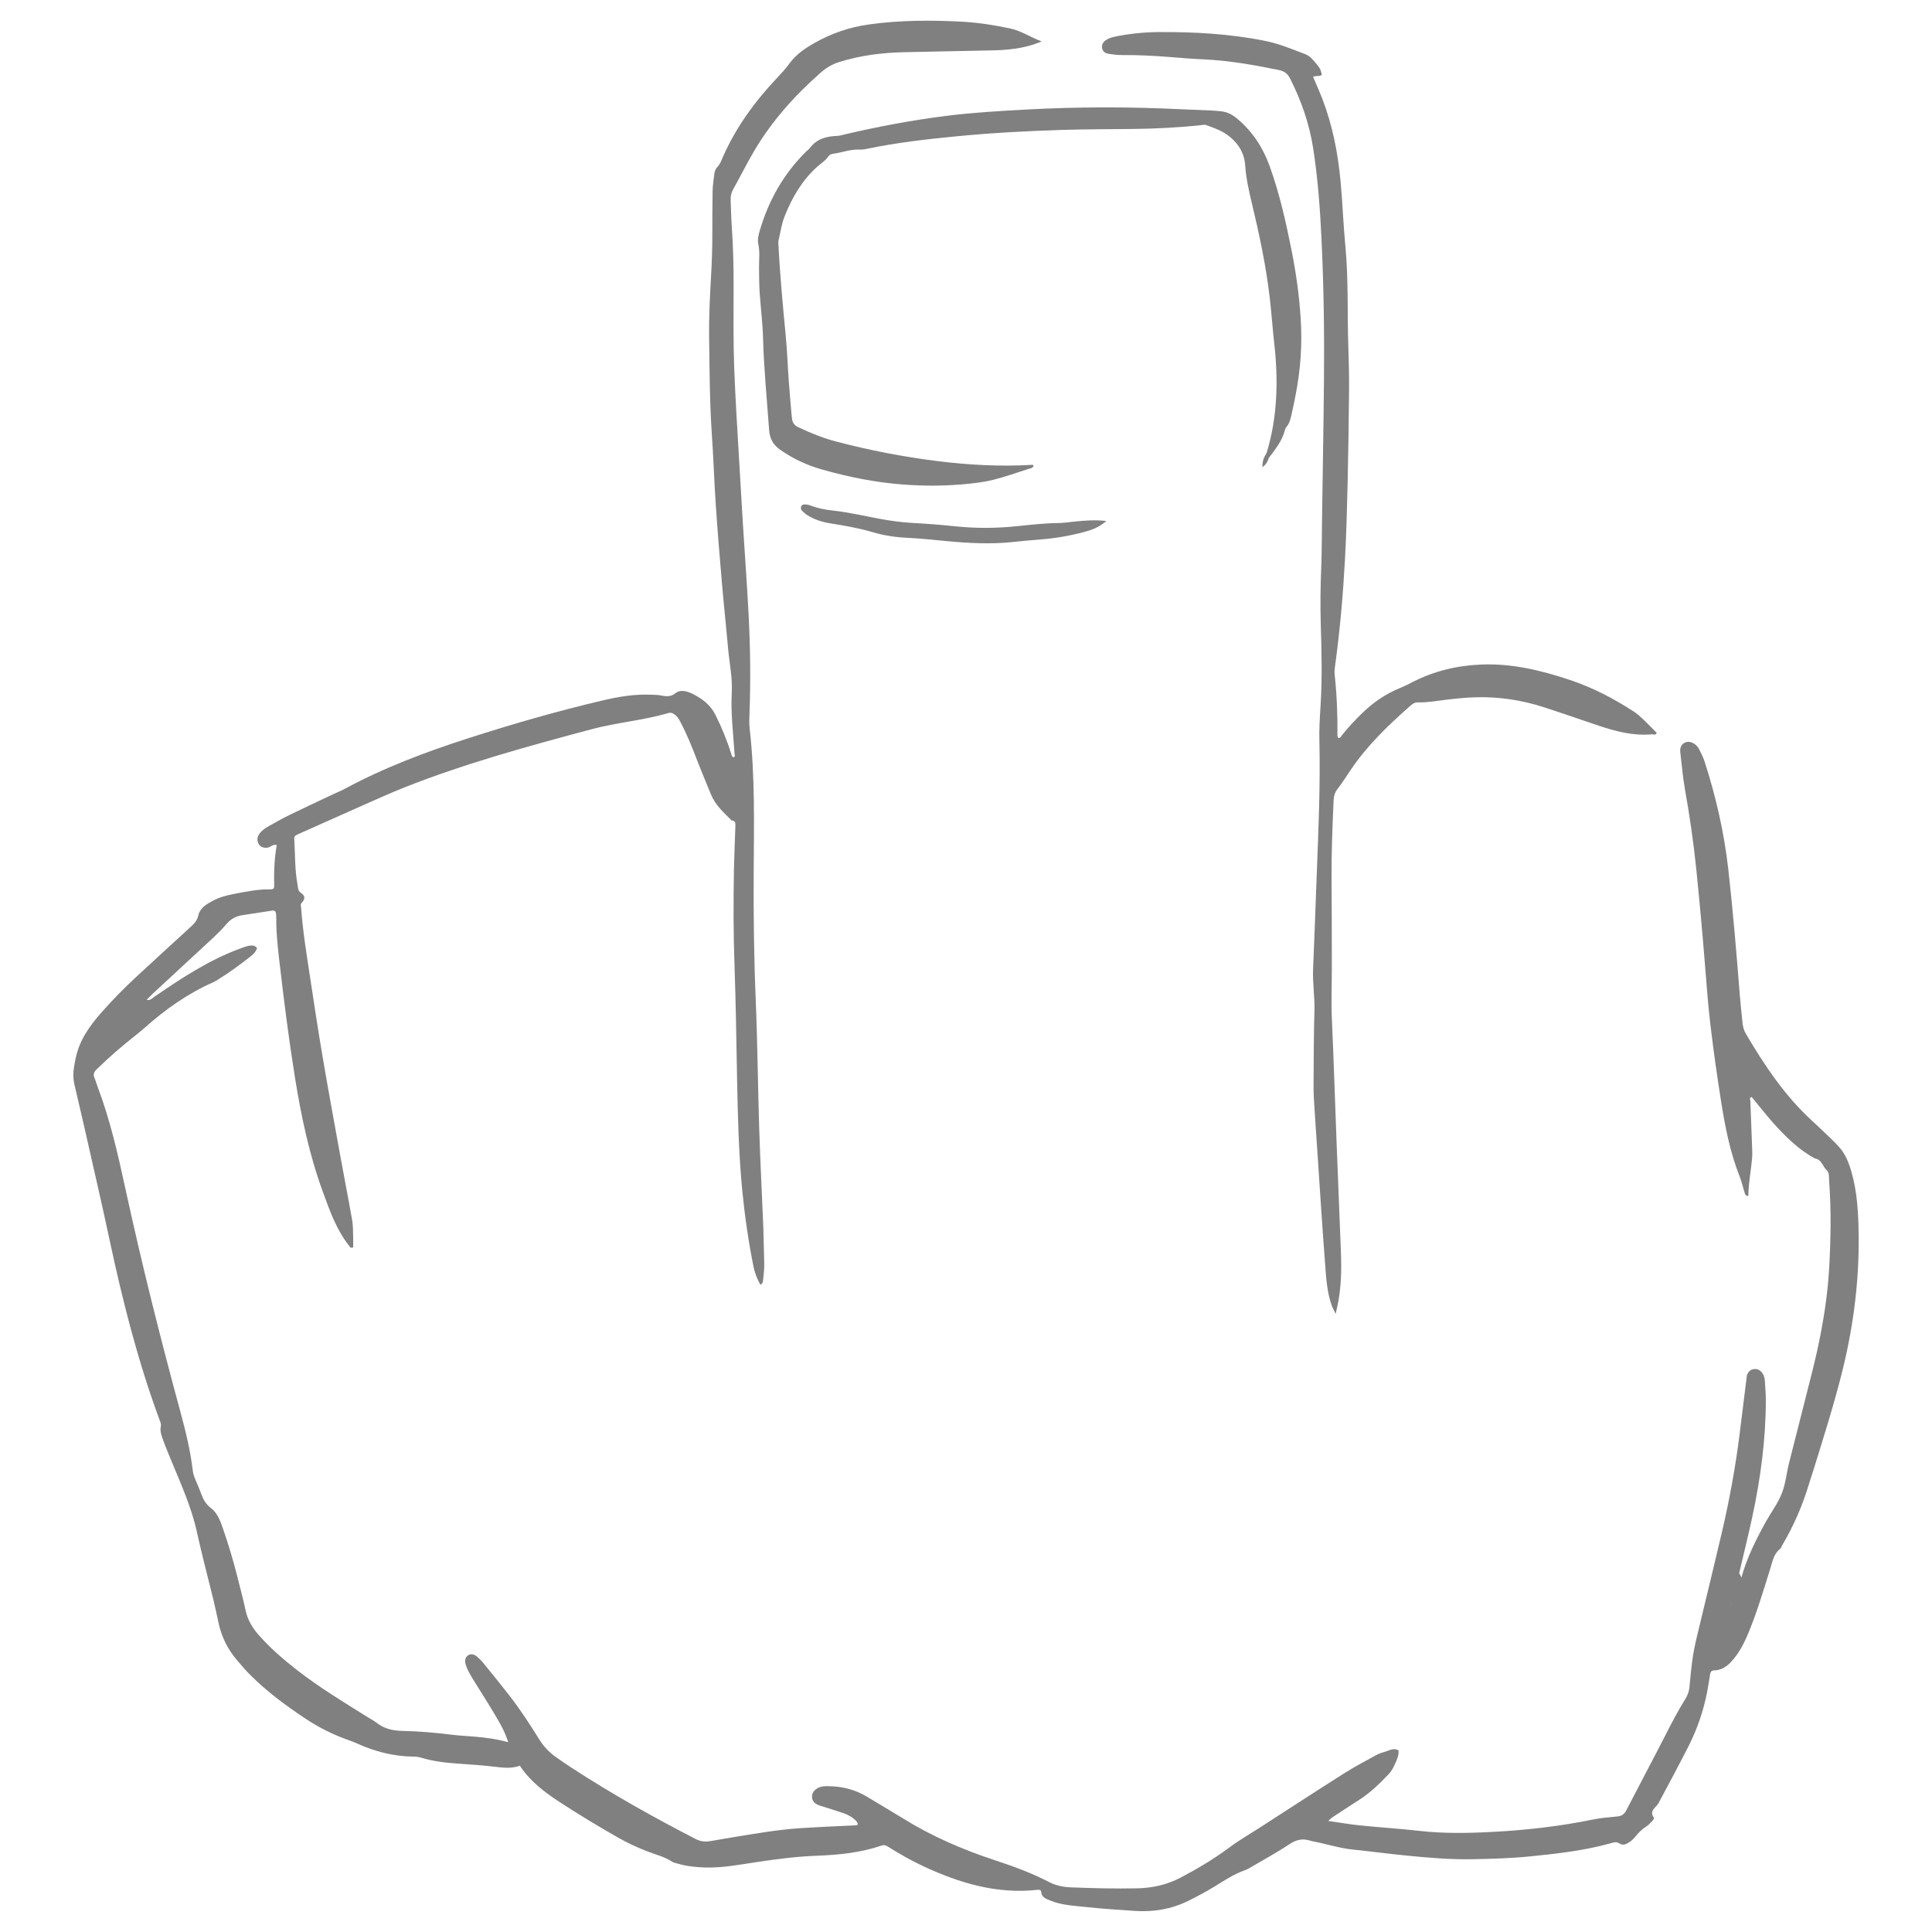 <?xml version="1.0" encoding="utf-8"?>
<!-- Generator: Adobe Illustrator 16.0.0, SVG Export Plug-In . SVG Version: 6.00 Build 0)  -->
<!DOCTYPE svg PUBLIC "-//W3C//DTD SVG 1.1//EN" "http://www.w3.org/Graphics/SVG/1.1/DTD/svg11.dtd">
<svg version="1.1" id="Layer_1" xmlns="http://www.w3.org/2000/svg" xmlns:xlink="http://www.w3.org/1999/xlink" x="0px" y="0px"
	 width="100px" height="100px" viewBox="0 0 100 100" enable-background="new 0 0 100 100" xml:space="preserve">
<g>
	<path fill="#808080" d="M90.135,81.65c0.286-1.026,0.76-1.974,1.273-2.898c0.271-0.486,0.617-0.943,0.82-1.458
		c0.195-0.496,0.244-1.048,0.373-1.569c0.395-1.569,0.801-3.137,1.193-4.703c0.318-1.263,0.576-2.535,0.74-3.824
		c0.156-1.231,0.201-2.471,0.216-3.71c0.008-0.8-0.019-1.601-0.076-2.396c-0.014-0.179,0.015-0.396-0.118-0.516
		c-0.218-0.19-0.258-0.563-0.611-0.611c-0.859-0.463-1.536-1.144-2.178-1.858c-0.384-0.432-0.734-0.887-1.099-1.328
		c-0.14,0.037-0.073,0.133-0.071,0.195c0.029,0.859,0.065,1.719,0.098,2.577c0.006,0.14,0.005,0.279-0.008,0.42
		c-0.061,0.646-0.187,1.283-0.193,1.931c-0.158-0.004-0.17-0.094-0.192-0.166c-0.089-0.284-0.153-0.578-0.264-0.856
		c-0.494-1.253-0.748-2.567-0.958-3.891c-0.21-1.321-0.395-2.648-0.553-3.979c-0.123-1.032-0.196-2.069-0.28-3.104
		c-0.13-1.633-0.281-3.265-0.446-4.896c-0.142-1.412-0.349-2.814-0.598-4.212c-0.104-0.59-0.15-1.189-0.223-1.785
		c-0.008-0.078-0.021-0.159-0.01-0.237c0.04-0.309,0.342-0.462,0.629-0.331c0.154,0.07,0.27,0.182,0.342,0.324
		c0.108,0.214,0.218,0.43,0.291,0.656c0.584,1.81,1.006,3.654,1.222,5.549c0.247,2.187,0.427,4.376,0.601,6.568
		c0.037,0.458,0.088,0.916,0.135,1.373c0.021,0.198,0.058,0.392,0.162,0.571c0.977,1.658,2.037,3.25,3.478,4.56
		c0.34,0.31,0.67,0.63,1.001,0.949c0.145,0.139,0.284,0.282,0.413,0.434c0.207,0.245,0.343,0.517,0.457,0.825
		c0.378,1.055,0.464,2.141,0.495,3.244c0.07,2.516-0.225,4.986-0.827,7.426c-0.441,1.783-1.001,3.534-1.544,5.288
		c-0.061,0.19-0.127,0.379-0.184,0.57c-0.336,1.136-0.809,2.212-1.41,3.23c-0.03,0.052-0.045,0.122-0.09,0.154
		c-0.34,0.263-0.396,0.664-0.515,1.035c-0.341,1.086-0.662,2.178-1.093,3.233c-0.189,0.465-0.401,0.916-0.707,1.315
		c-0.286,0.373-0.602,0.701-1.12,0.711c-0.12,0.002-0.172,0.09-0.19,0.194c-0.055,0.313-0.097,0.63-0.158,0.941
		c-0.191,0.965-0.506,1.887-0.95,2.768c-0.507,0.999-1.037,1.981-1.564,2.969c-0.116,0.22-0.518,0.4-0.229,0.761
		c0.012,0.017-0.021,0.076-0.044,0.104c-0.11,0.112-0.211,0.247-0.342,0.329c-0.242,0.153-0.438,0.349-0.612,0.569
		c-0.074,0.091-0.164,0.175-0.263,0.242c-0.168,0.117-0.348,0.209-0.551,0.069c-0.133-0.09-0.267-0.047-0.402-0.008
		c-1.373,0.384-2.78,0.547-4.191,0.686c-0.996,0.102-1.994,0.129-2.993,0.148c-1.144,0.022-2.276-0.076-3.411-0.188
		c-0.935-0.092-1.865-0.218-2.8-0.313c-0.698-0.072-1.364-0.297-2.053-0.424c-0.06-0.011-0.116-0.029-0.173-0.046
		c-0.367-0.104-0.684-0.042-1.014,0.179c-0.597,0.398-1.229,0.746-1.85,1.108c-0.155,0.09-0.309,0.194-0.477,0.252
		c-0.554,0.195-1.035,0.513-1.527,0.817c-0.459,0.281-0.934,0.537-1.418,0.775c-0.866,0.426-1.781,0.577-2.735,0.517
		c-0.858-0.06-1.717-0.11-2.569-0.205c-0.612-0.067-1.235-0.089-1.819-0.331c-0.229-0.096-0.456-0.156-0.481-0.456
		c-0.011-0.103-0.104-0.11-0.185-0.101c-2.101,0.234-4.034-0.347-5.906-1.217c-0.634-0.295-1.24-0.643-1.834-1.015
		c-0.103-0.063-0.191-0.104-0.33-0.06c-1.088,0.373-2.221,0.485-3.36,0.528c-1.042,0.039-2.069,0.173-3.098,0.326
		c-0.888,0.134-1.773,0.308-2.679,0.282c-0.481-0.016-0.958-0.061-1.42-0.201c-0.095-0.027-0.202-0.042-0.282-0.095
		c-0.407-0.267-0.877-0.376-1.321-0.55c-0.502-0.196-0.991-0.424-1.462-0.689c-1.026-0.582-2.032-1.193-3.022-1.836
		c-0.792-0.514-1.54-1.077-2.083-1.896c-0.459,0.166-0.91,0.097-1.367,0.045c-0.615-0.072-1.234-0.114-1.852-0.155
		c-0.64-0.043-1.273-0.121-1.89-0.306c-0.138-0.041-0.273-0.057-0.413-0.057c-1.035-0.01-2.012-0.271-2.95-0.699
		c-0.144-0.064-0.296-0.117-0.446-0.172c-0.774-0.275-1.502-0.644-2.189-1.1c-1.018-0.676-1.996-1.401-2.861-2.268
		c-0.24-0.24-0.46-0.502-0.68-0.76c-0.461-0.543-0.776-1.161-0.933-1.857c-0.093-0.406-0.175-0.819-0.273-1.228
		c-0.288-1.183-0.604-2.36-0.865-3.55c-0.28-1.279-0.818-2.458-1.312-3.658c-0.144-0.351-0.292-0.699-0.421-1.056
		c-0.088-0.241-0.189-0.485-0.13-0.759c0.025-0.119-0.035-0.232-0.077-0.346c-1.116-3.023-1.904-6.139-2.576-9.285
		c-0.417-1.953-0.87-3.9-1.31-5.849c-0.167-0.739-0.345-1.478-0.515-2.217c-0.106-0.46-0.026-0.901,0.072-1.359
		c0.198-0.938,0.729-1.671,1.341-2.364c0.569-0.646,1.174-1.258,1.805-1.844c0.923-0.854,1.854-1.704,2.783-2.556
		c0.189-0.174,0.358-0.332,0.419-0.622c0.079-0.367,0.414-0.571,0.737-0.742c0.337-0.182,0.704-0.283,1.077-0.354
		c0.628-0.121,1.254-0.254,1.899-0.242c0.102,0.001,0.214-0.017,0.21-0.148c-0.015-0.718,0.005-1.433,0.135-2.148
		c-0.204-0.051-0.311,0.104-0.458,0.132c-0.201,0.036-0.382-0.022-0.473-0.175c-0.103-0.171-0.093-0.351,0.013-0.511
		c0.123-0.185,0.305-0.313,0.5-0.42c0.35-0.194,0.695-0.396,1.053-0.57c0.753-0.368,1.513-0.721,2.272-1.079
		c0.198-0.095,0.404-0.174,0.597-0.277c2.044-1.106,4.211-1.918,6.417-2.629c2.281-0.735,4.583-1.397,6.915-1.947
		c0.837-0.197,1.684-0.345,2.551-0.303c0.141,0.006,0.281,0.005,0.419,0.025c0.291,0.044,0.55,0.128,0.842-0.112
		c0.229-0.188,0.577-0.103,0.858,0.035c0.513,0.249,0.945,0.58,1.209,1.113c0.319,0.646,0.593,1.31,0.808,1.997
		c0.023,0.074,0.024,0.163,0.142,0.182c0.079-0.064,0.028-0.162,0.024-0.244c-0.069-1.037-0.195-2.07-0.139-3.111
		c0.042-0.766-0.122-1.513-0.189-2.268c-0.1-1.135-0.223-2.268-0.321-3.402c-0.116-1.354-0.228-2.708-0.319-4.063
		c-0.08-1.176-0.115-2.355-0.196-3.531c-0.118-1.696-0.124-3.396-0.147-5.095c-0.015-1.099,0.044-2.198,0.105-3.296
		c0.037-0.679,0.062-1.357,0.061-2.037c0-0.76-0.001-1.521,0.015-2.279c0.004-0.279,0.052-0.557,0.085-0.834
		c0.017-0.14,0.046-0.277,0.151-0.383c0.161-0.161,0.226-0.376,0.315-0.575c0.674-1.516,1.638-2.832,2.77-4.033
		c0.233-0.247,0.461-0.491,0.663-0.771c0.332-0.46,0.802-0.776,1.291-1.054c0.877-0.498,1.819-0.819,2.818-0.958
		c1.609-0.222,3.227-0.229,4.847-0.14c0.842,0.047,1.664,0.177,2.486,0.355c0.578,0.127,1.045,0.462,1.606,0.664
		c-0.905,0.387-1.813,0.454-2.728,0.468c-1.44,0.022-2.879,0.063-4.318,0.089c-1.165,0.021-2.31,0.158-3.427,0.507
		c-0.369,0.115-0.682,0.302-0.975,0.56c-1.345,1.185-2.526,2.506-3.439,4.054c-0.385,0.653-0.72,1.336-1.091,1.997
		c-0.104,0.188-0.128,0.373-0.119,0.575c0.019,0.439,0.023,0.88,0.056,1.318c0.074,1.038,0.098,2.077,0.096,3.117
		c-0.002,1.38-0.02,2.761,0.028,4.138c0.061,1.718,0.179,3.432,0.275,5.147c0.054,0.978,0.112,1.955,0.173,2.932
		c0.1,1.596,0.218,3.19,0.301,4.786c0.086,1.678,0.11,3.357,0.047,5.038c-0.01,0.277-0.026,0.562,0.006,0.837
		c0.286,2.492,0.223,4.992,0.209,7.49c-0.012,2.181,0.013,4.359,0.105,6.538c0.094,2.236,0.11,4.477,0.182,6.715
		c0.054,1.699,0.144,3.396,0.212,5.095c0.023,0.599,0.024,1.198,0.046,1.798c0.012,0.323-0.027,0.639-0.065,0.958
		c-0.009,0.082-0.034,0.154-0.137,0.193c-0.163-0.295-0.287-0.604-0.354-0.938c-0.258-1.293-0.449-2.599-0.578-3.912
		c-0.187-1.932-0.232-3.869-0.271-5.808c-0.038-1.92-0.061-3.839-0.129-5.757c-0.062-1.7-0.064-3.398-0.032-5.098
		c0.015-0.739,0.049-1.479,0.074-2.217c0.004-0.145,0.008-0.287-0.192-0.296c-0.41-0.408-0.847-0.794-1.073-1.35
		c-0.255-0.63-0.52-1.255-0.764-1.888c-0.244-0.636-0.5-1.263-0.818-1.864c-0.076-0.143-0.153-0.276-0.287-0.376
		c-0.102-0.076-0.207-0.122-0.332-0.084c-1.306,0.386-2.67,0.488-3.983,0.84c-3.278,0.877-6.551,1.77-9.712,3.023
		c-0.705,0.28-1.395,0.595-2.089,0.9c-1.113,0.492-2.225,0.989-3.335,1.487c-0.26,0.116-0.26,0.123-0.242,0.403
		c0.044,0.737,0.024,1.48,0.161,2.211c0.029,0.157,0.018,0.34,0.166,0.436c0.256,0.165,0.234,0.33,0.048,0.529
		c-0.074,0.081-0.029,0.188-0.022,0.288c0.081,1.138,0.263,2.262,0.434,3.388c0.218,1.441,0.436,2.885,0.681,4.322
		c0.291,1.714,0.605,3.423,0.916,5.132c0.199,1.102,0.416,2.198,0.609,3.301c0.048,0.274,0.04,0.558,0.05,0.838
		c0.007,0.191,0.001,0.386,0.001,0.56c-0.152,0.061-0.179-0.043-0.22-0.095c-0.655-0.831-0.997-1.814-1.353-2.79
		c-0.696-1.902-1.112-3.873-1.434-5.869c-0.312-1.936-0.559-3.875-0.785-5.821c-0.095-0.813-0.194-1.629-0.189-2.45
		c0.001-0.079-0.003-0.159-0.011-0.238c-0.009-0.117-0.067-0.187-0.19-0.169c-0.514,0.077-1.025,0.16-1.54,0.235
		c-0.339,0.052-0.596,0.182-0.839,0.466c-0.44,0.514-0.962,0.957-1.459,1.422c-0.775,0.724-1.556,1.438-2.333,2.158
		c-0.108,0.103-0.21,0.209-0.338,0.338c0.212,0.042,0.297-0.089,0.404-0.161c0.708-0.486,1.422-0.966,2.165-1.399
		c0.742-0.434,1.508-0.82,2.319-1.11c0.204-0.073,0.411-0.166,0.638-0.133c0.053,0.007,0.108,0.043,0.151,0.079
		c0.065,0.052,0.015,0.108-0.009,0.159c-0.075,0.146-0.198,0.249-0.324,0.348c-0.535,0.42-1.084,0.82-1.664,1.177
		c-0.067,0.042-0.134,0.087-0.207,0.12c-1.328,0.583-2.499,1.408-3.577,2.371c-0.165,0.146-0.336,0.284-0.508,0.42
		c-0.692,0.545-1.356,1.123-1.984,1.737c-0.131,0.131-0.179,0.25-0.106,0.425c0.07,0.166,0.117,0.339,0.181,0.508
		c0.635,1.688,1.034,3.442,1.415,5.198c0.843,3.886,1.808,7.74,2.852,11.574c0.273,1.004,0.519,2.014,0.643,3.048
		c0.02,0.161,0.066,0.311,0.13,0.458c0.11,0.257,0.22,0.515,0.316,0.775c0.104,0.284,0.239,0.52,0.497,0.715
		c0.343,0.26,0.487,0.677,0.624,1.073c0.281,0.813,0.53,1.636,0.738,2.468c0.146,0.582,0.303,1.16,0.428,1.746
		c0.104,0.485,0.337,0.89,0.659,1.258c0.609,0.694,1.303,1.295,2.032,1.86c1.156,0.896,2.404,1.651,3.642,2.423
		c0.152,0.094,0.314,0.18,0.455,0.288c0.397,0.313,0.863,0.41,1.348,0.417c0.842,0.014,1.676,0.092,2.51,0.194
		c0.396,0.048,0.796,0.067,1.195,0.101c0.573,0.047,1.143,0.121,1.752,0.289c-0.159-0.521-0.398-0.933-0.637-1.339
		c-0.342-0.586-0.713-1.155-1.069-1.733c-0.116-0.188-0.231-0.373-0.335-0.567c-0.066-0.121-0.119-0.254-0.16-0.388
		c-0.065-0.213-0.01-0.389,0.137-0.478c0.125-0.077,0.294-0.059,0.442,0.067c0.121,0.104,0.236,0.218,0.336,0.342
		c0.442,0.541,0.883,1.083,1.314,1.636c0.579,0.739,1.091,1.529,1.588,2.326c0.216,0.347,0.485,0.634,0.811,0.87
		c0.275,0.199,0.556,0.393,0.84,0.577c2.077,1.354,4.237,2.563,6.44,3.7c0.247,0.125,0.481,0.152,0.748,0.107
		c0.965-0.166,1.93-0.33,2.899-0.474c0.572-0.084,1.148-0.155,1.725-0.194c0.958-0.063,1.916-0.102,2.874-0.148
		c0.057-0.004,0.135,0.008,0.137-0.07c0.002-0.048-0.033-0.107-0.068-0.146c-0.182-0.192-0.406-0.326-0.654-0.41
		c-0.32-0.112-0.646-0.209-0.967-0.314c-0.152-0.048-0.312-0.083-0.449-0.161c-0.287-0.159-0.3-0.55-0.041-0.756
		c0.165-0.132,0.357-0.172,0.563-0.172c0.755-0.006,1.465,0.157,2.115,0.557c0.614,0.373,1.235,0.734,1.845,1.112
		c1.502,0.932,3.112,1.625,4.788,2.175c0.949,0.312,1.885,0.656,2.771,1.117c0.37,0.19,0.751,0.262,1.151,0.278
		c1.139,0.043,2.277,0.074,3.418,0.049c0.794-0.018,1.54-0.186,2.244-0.555c0.867-0.457,1.705-0.955,2.494-1.539
		c0.528-0.394,1.104-0.725,1.655-1.082c1.444-0.932,2.884-1.871,4.335-2.789c0.523-0.332,1.073-0.617,1.615-0.918
		c0.139-0.075,0.29-0.135,0.443-0.174c0.238-0.063,0.471-0.235,0.734-0.086c0.03,0.25-0.076,0.467-0.171,0.685
		c-0.09,0.202-0.19,0.396-0.347,0.558c-0.471,0.492-0.955,0.967-1.536,1.334c-0.438,0.277-0.87,0.567-1.306,0.85
		c-0.082,0.054-0.158,0.106-0.271,0.229c0.601,0.085,1.124,0.179,1.654,0.231c1.013,0.104,2.03,0.166,3.043,0.281
		c1.259,0.144,2.519,0.121,3.774,0.056c1.758-0.091,3.504-0.288,5.23-0.644c0.41-0.082,0.83-0.117,1.248-0.156
		c0.221-0.021,0.357-0.1,0.465-0.305c0.678-1.313,1.376-2.615,2.049-3.934c0.316-0.623,0.642-1.242,1.01-1.835
		c0.121-0.193,0.192-0.388,0.217-0.613c0.053-0.555,0.101-1.112,0.188-1.663c0.08-0.49,0.202-0.976,0.318-1.459
		c0.391-1.632,0.792-3.261,1.173-4.896c0.39-1.672,0.702-3.361,0.915-5.067c0.119-0.952,0.239-1.904,0.355-2.854
		c0.01-0.062,0.01-0.121,0.022-0.181c0.048-0.2,0.185-0.325,0.361-0.349c0.2-0.023,0.347,0.063,0.454,0.226
		c0.08,0.121,0.113,0.257,0.119,0.398c0.018,0.317,0.049,0.637,0.049,0.956c0,2.048-0.27,4.064-0.699,6.063
		c-0.21,0.976-0.452,1.943-0.68,2.917c-0.064,0.562-0.2,1.103-0.434,1.646C89.859,82.619,89.824,82.064,90.135,81.65z"/>
	<path fill="#808080" d="M68.422,3.864c-0.124,0.123-0.306,0.03-0.458,0.113c0.158,0.374,0.324,0.736,0.468,1.107
		c0.529,1.37,0.815,2.8,0.951,4.256c0.108,1.135,0.145,2.274,0.254,3.408c0.164,1.734,0.094,3.474,0.152,5.21
		c0.025,0.739,0.044,1.479,0.038,2.22c-0.015,1.578-0.036,3.158-0.072,4.737c-0.032,1.339-0.065,2.678-0.138,4.015
		c-0.1,1.836-0.258,3.668-0.508,5.491c-0.021,0.157-0.045,0.319-0.029,0.476c0.113,1.055,0.158,2.111,0.146,3.172
		c0,0.038,0.017,0.076,0.024,0.115c0.133,0.044,0.167-0.079,0.222-0.146c0.325-0.406,0.682-0.786,1.055-1.146
		c0.568-0.548,1.207-0.983,1.938-1.281c0.222-0.09,0.437-0.197,0.648-0.307c1.12-0.575,2.31-0.859,3.567-0.908
		c1.588-0.063,3.09,0.302,4.576,0.797c1.184,0.395,2.277,0.966,3.318,1.643c0.182,0.119,0.344,0.271,0.504,0.422
		c0.23,0.218,0.447,0.448,0.674,0.676c-0.054,0.138-0.168,0.065-0.25,0.074c-0.957,0.088-1.861-0.149-2.757-0.448
		c-0.945-0.316-1.888-0.648-2.836-0.955c-1.149-0.372-2.334-0.55-3.542-0.514c-0.499,0.015-0.996,0.066-1.492,0.124
		c-0.497,0.058-0.99,0.156-1.49,0.14c-0.18-0.006-0.299,0.102-0.419,0.206c-1.143,1.007-2.235,2.061-3.086,3.337
		c-0.211,0.316-0.416,0.637-0.649,0.936c-0.145,0.187-0.194,0.378-0.205,0.605c-0.057,1.339-0.113,2.678-0.105,4.018
		c0.01,1.561,0.016,3.12,0.014,4.68c0,0.881-0.035,1.758,0.004,2.637c0.096,2.117,0.16,4.235,0.242,6.354
		c0.072,1.917,0.152,3.834,0.228,5.753c0.03,0.801,0.01,1.6-0.122,2.395c-0.036,0.214-0.09,0.427-0.153,0.73
		c-0.087-0.179-0.147-0.283-0.19-0.394c-0.268-0.724-0.303-1.487-0.36-2.241c-0.147-1.913-0.269-3.83-0.396-5.743
		c-0.063-0.918-0.125-1.835-0.181-2.753c-0.016-0.259-0.019-0.52-0.018-0.779c0.012-1.26,0.008-2.52,0.046-3.777
		c0.021-0.723-0.1-1.437-0.07-2.156c0.07-1.657,0.131-3.315,0.192-4.973c0.086-2.278,0.188-4.555,0.134-6.837
		c-0.016-0.598,0.02-1.198,0.059-1.797c0.09-1.398,0.058-2.796,0.014-4.195c-0.029-0.979-0.021-1.959,0.021-2.939
		c0.033-0.799,0.029-1.599,0.041-2.398c0.034-2.479,0.081-4.957,0.103-7.437c0.021-2.379-0.012-4.759-0.125-7.136
		c-0.074-1.598-0.188-3.193-0.435-4.774c-0.196-1.271-0.618-2.476-1.2-3.624c-0.131-0.257-0.313-0.377-0.591-0.432
		c-1.295-0.262-2.59-0.494-3.913-0.55c-0.578-0.025-1.154-0.075-1.734-0.121c-0.815-0.066-1.637-0.105-2.454-0.1
		c-0.239,0.002-0.479-0.029-0.716-0.069c-0.164-0.028-0.297-0.121-0.32-0.309c-0.023-0.183,0.07-0.311,0.212-0.402
		c0.168-0.112,0.36-0.157,0.56-0.195c0.711-0.137,1.431-0.209,2.146-0.215c1.858-0.013,3.714,0.09,5.544,0.461
		c0.709,0.144,1.371,0.422,2.043,0.678c0.232,0.088,0.393,0.268,0.547,0.455C68.332,3.548,68.334,3.547,68.422,3.864z"/>
	<path fill="#808080" d="M65.551,23.475c0.582-1.889,0.618-3.814,0.398-5.759c-0.085-0.754-0.135-1.513-0.223-2.266
		c-0.193-1.69-0.551-3.351-0.947-5.003c-0.147-0.62-0.285-1.239-0.328-1.884c-0.049-0.748-0.473-1.31-1.1-1.694
		c-0.283-0.175-0.613-0.277-0.929-0.4c-0.067-0.026-0.157-0.003-0.237,0.006c-1.172,0.127-2.35,0.187-3.529,0.2
		c-1.239,0.014-2.481,0.012-3.719,0.051c-1.84,0.058-3.676,0.156-5.506,0.337c-1.511,0.148-3.02,0.322-4.51,0.63
		c-0.136,0.027-0.278,0.058-0.415,0.05c-0.49-0.026-0.944,0.16-1.417,0.222c-0.072,0.01-0.161,0.056-0.2,0.113
		c-0.16,0.239-0.405,0.384-0.612,0.571c-0.772,0.703-1.28,1.583-1.66,2.536c-0.161,0.402-0.222,0.846-0.322,1.272
		c-0.017,0.075-0.006,0.158-0.002,0.237c0.08,1.578,0.231,3.149,0.38,4.722c0.073,0.775,0.1,1.556,0.156,2.332
		c0.042,0.579,0.096,1.155,0.144,1.733c0.005,0.06,0.015,0.118,0.021,0.178c0.021,0.215,0.119,0.355,0.327,0.454
		c0.633,0.301,1.28,0.563,1.957,0.741c1.722,0.451,3.463,0.79,5.232,1.011c1.612,0.2,3.225,0.29,4.846,0.199
		c0.051-0.004,0.112-0.022,0.144,0.05c-0.049,0.13-0.188,0.13-0.285,0.163c-0.587,0.195-1.175,0.396-1.772,0.55
		c-0.422,0.109-0.861,0.167-1.298,0.212c-1.136,0.118-2.271,0.126-3.412,0.039c-1.422-0.107-2.808-0.387-4.175-0.773
		c-0.772-0.218-1.495-0.55-2.159-1.014c-0.371-0.259-0.555-0.562-0.589-1.035c-0.112-1.574-0.27-3.144-0.313-4.724
		c-0.02-0.798-0.124-1.594-0.177-2.391c-0.027-0.418-0.027-0.839-0.032-1.259c-0.006-0.418,0.053-0.834-0.038-1.255
		c-0.05-0.231,0.012-0.478,0.081-0.709c0.461-1.564,1.241-2.939,2.409-4.087c0.056-0.056,0.126-0.101,0.173-0.163
		c0.354-0.473,0.849-0.615,1.408-0.632c0.137-0.005,0.273-0.049,0.409-0.08c1.752-0.411,3.519-0.743,5.304-0.965
		c1.349-0.167,2.707-0.245,4.063-0.32c2.696-0.148,5.396-0.146,8.092-0.014c0.5,0.024,1,0.04,1.5,0.063
		c0.18,0.009,0.357,0.024,0.535,0.044C63.548,5.8,63.8,5.941,64.061,6.163c0.785,0.669,1.313,1.481,1.66,2.446
		c0.516,1.435,0.846,2.914,1.141,4.403c0.227,1.14,0.384,2.285,0.459,3.443c0.09,1.345-0.002,2.676-0.262,3.998
		c-0.063,0.313-0.121,0.627-0.195,0.938c-0.059,0.251-0.104,0.509-0.283,0.716c-0.036,0.044-0.064,0.103-0.077,0.16
		c-0.14,0.561-0.501,0.994-0.833,1.442C65.449,23.723,65.489,23.604,65.551,23.475z"/>
	<path fill="#808080" d="M57.264,26.966c-0.381,0.333-0.755,0.463-1.133,0.565c-0.751,0.202-1.52,0.335-2.298,0.393
		c-0.478,0.036-0.954,0.082-1.431,0.133c-1.139,0.119-2.274,0.056-3.41-0.05c-0.676-0.063-1.352-0.139-2.03-0.17
		c-0.624-0.03-1.234-0.124-1.827-0.3c-0.712-0.211-1.438-0.333-2.166-0.449c-0.42-0.066-0.815-0.194-1.175-0.42
		c-0.101-0.063-0.193-0.143-0.278-0.227c-0.055-0.057-0.081-0.136-0.05-0.221c0.032-0.089,0.114-0.114,0.19-0.112
		c0.097,0.003,0.199,0.021,0.29,0.057c0.375,0.146,0.769,0.217,1.164,0.261c0.835,0.092,1.651,0.287,2.476,0.438
		c0.552,0.101,1.103,0.174,1.662,0.204c0.718,0.04,1.436,0.093,2.15,0.169c1.077,0.115,2.151,0.112,3.228,0
		c0.716-0.074,1.431-0.157,2.151-0.164c0.277-0.002,0.557-0.048,0.834-0.075C56.13,26.944,56.646,26.898,57.264,26.966z"/>
	<path fill="#808080" d="M90.135,81.65c-0.07,0.537-0.309,1.014-0.509,1.509c-0.067-0.318,0.072-0.597,0.144-0.886
		c0.07-0.284,0.078-0.59,0.26-0.842C90.063,81.504,90.1,81.578,90.135,81.65z"/>
	<path fill="#808080" d="M65.551,23.475c0.045,0.076-0.004,0.198,0.118,0.236c-0.048,0.175-0.136,0.324-0.323,0.475
		C65.335,23.895,65.404,23.675,65.551,23.475z"/>
</g>
</svg>
